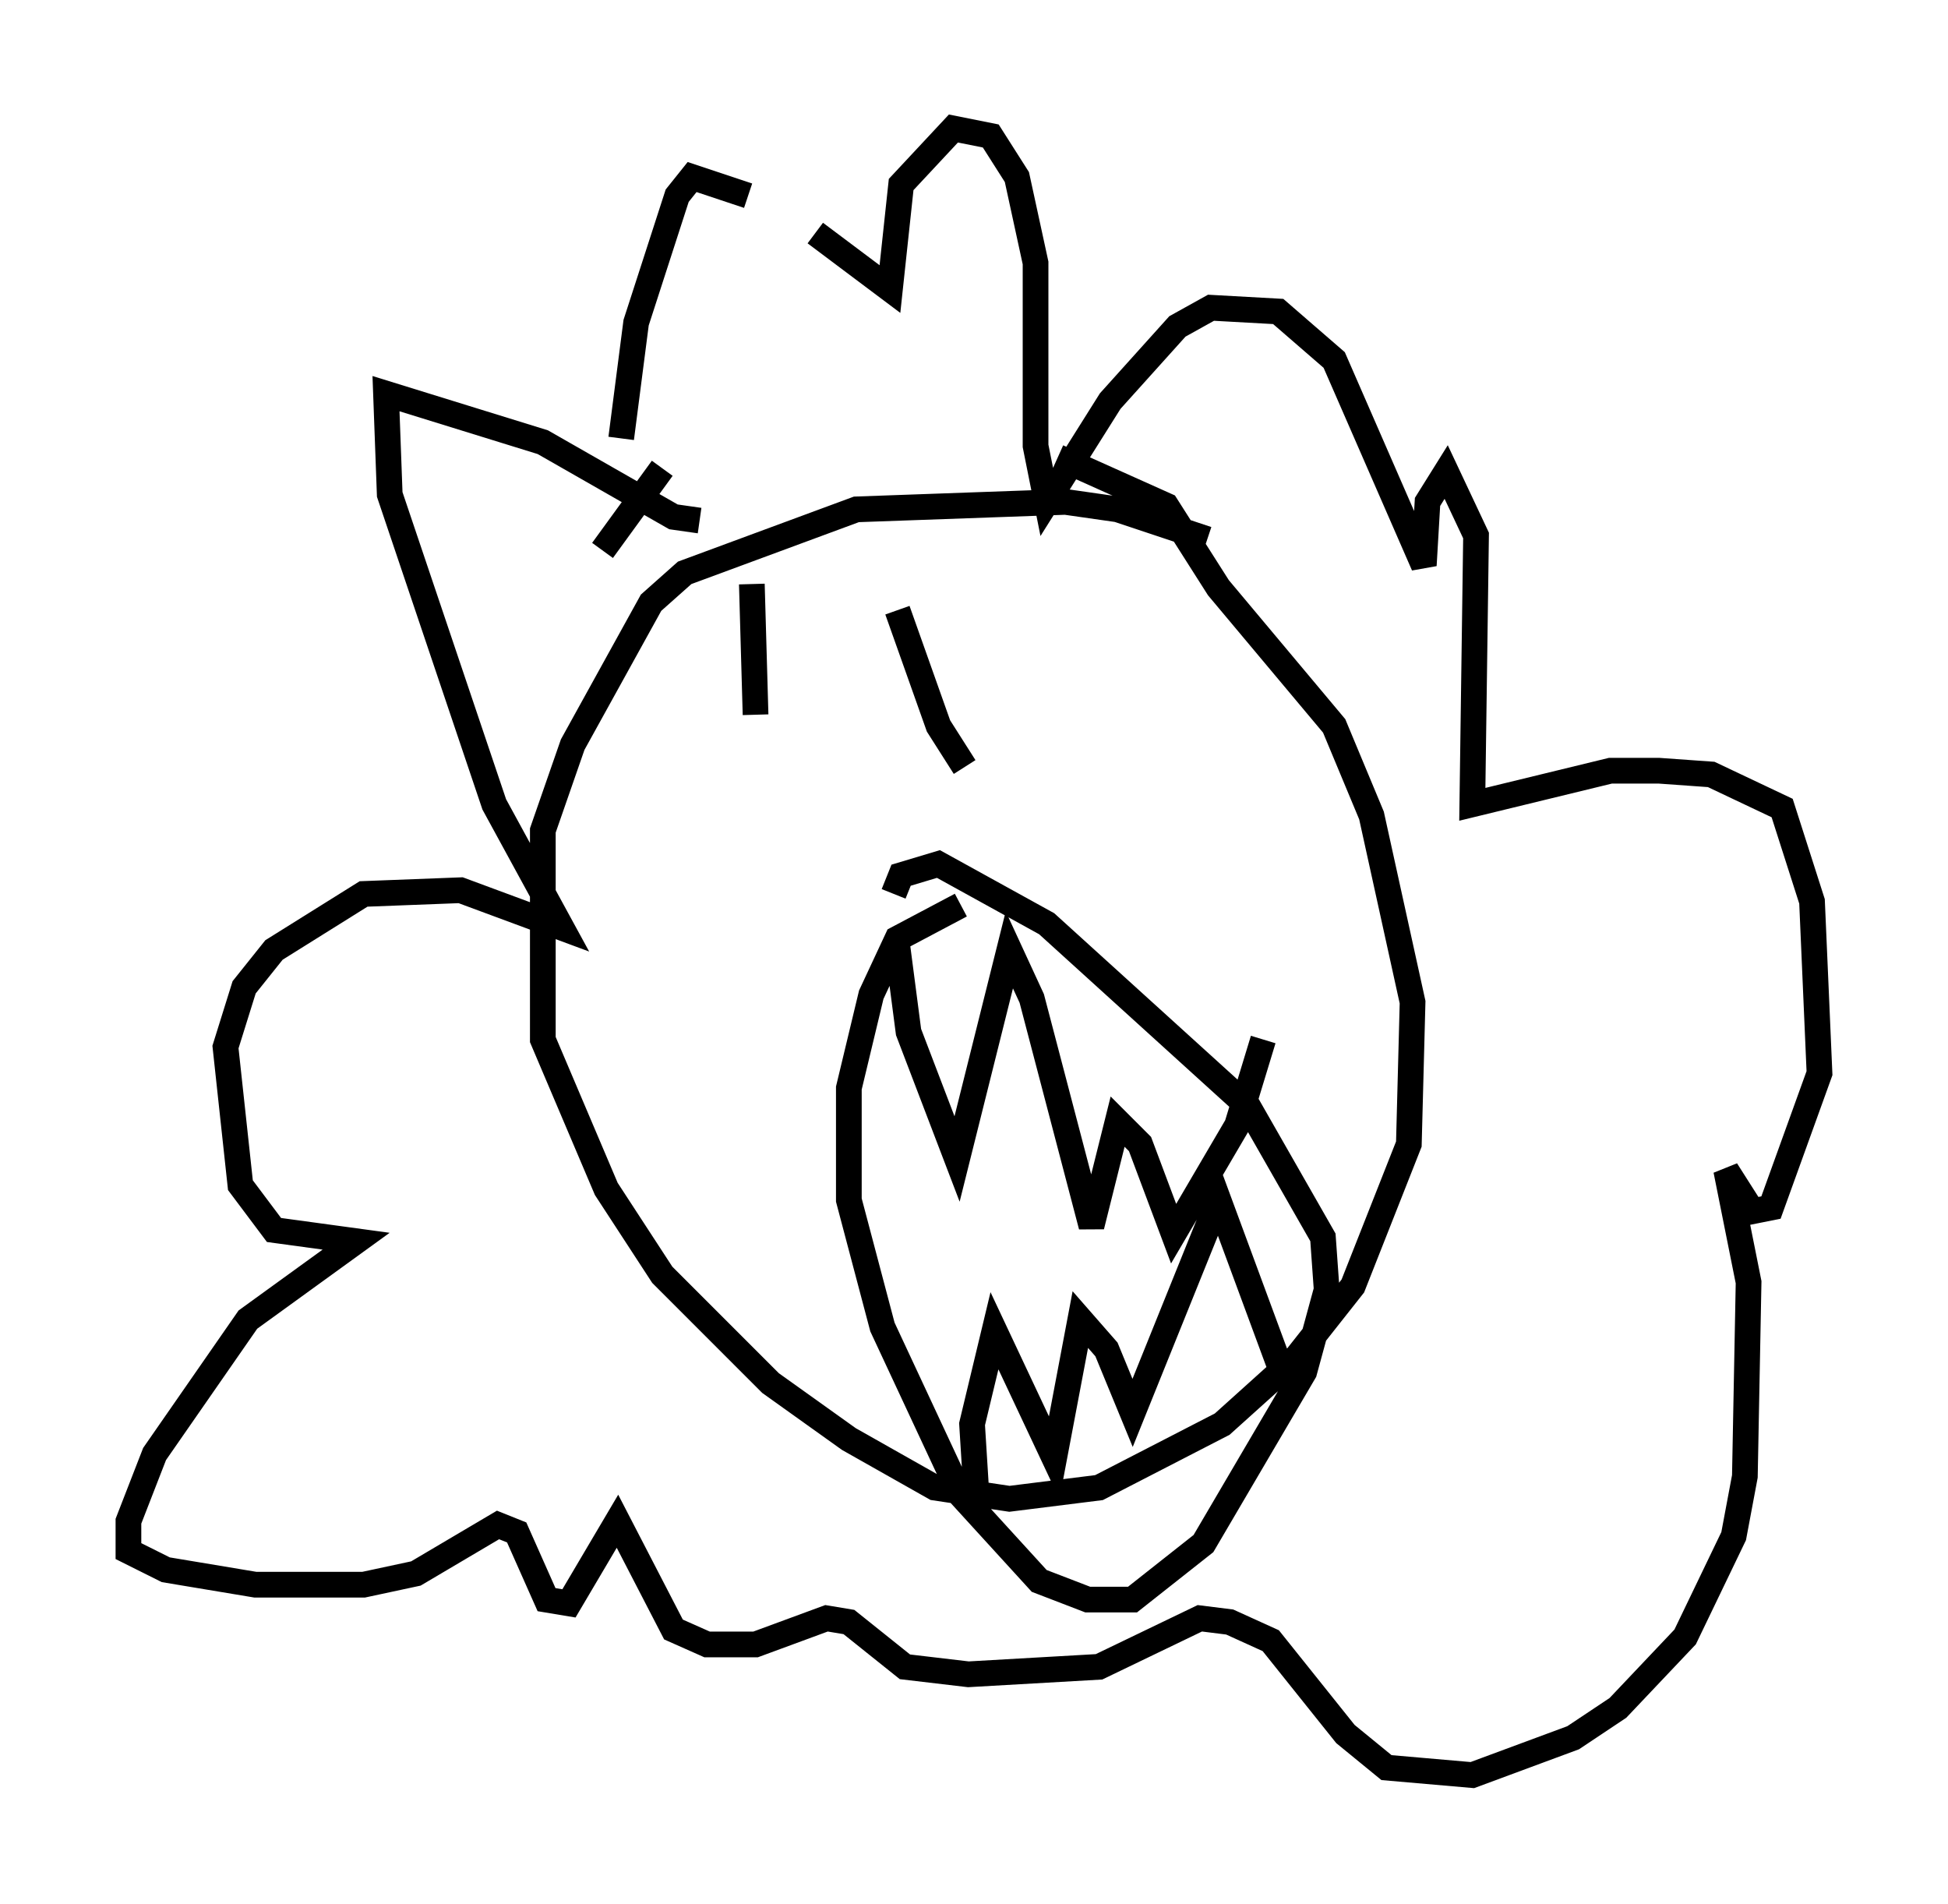 <?xml version="1.0" encoding="utf-8" ?>
<svg baseProfile="full" height="74.056" version="1.1" width="75.799" xmlns="http://www.w3.org/2000/svg" xmlns:ev="http://www.w3.org/2001/xml-events" xmlns:xlink="http://www.w3.org/1999/xlink"><defs /><rect fill="white" height="74.056" width="75.799" x="0" y="0" /><path d="M49.156, 22.721 m-2.179, -1.743 l-3.486, -1.162 -2.034, -0.291 l-8.134, 0.291 -6.682, 2.469 l-1.307, 1.162 -3.05, 5.52 l-1.162, 3.341 0.0, 8.134 l2.469, 5.81 2.179, 3.341 l4.212, 4.212 3.05, 2.179 l3.341, 1.888 2.905, 0.436 l3.486, -0.436 4.793, -2.469 l2.905, -2.615 2.179, -2.76 l2.179, -5.52 0.145, -5.52 l-1.598, -7.263 -1.453, -3.486 l-4.503, -5.374 -2.034, -3.196 l-4.212, -1.888 m-3.777, 17.43 l-2.469, 1.307 -1.017, 2.179 l-0.872, 3.631 0.0, 4.358 l1.307, 4.939 3.05, 6.536 l3.05, 3.341 1.888, 0.726 l1.743, 0.0 2.76, -2.179 l3.922, -6.682 0.872, -3.196 l-0.145, -2.034 -2.905, -5.084 l-7.844, -7.117 -4.212, -2.324 l-1.453, 0.436 -0.291, 0.726 m0.145, 2.034 l0.436, 3.341 1.888, 4.939 l2.034, -8.134 0.872, 1.888 l2.324, 8.86 1.017, -4.067 l0.872, 0.872 1.307, 3.486 l2.469, -4.212 1.017, -3.341 m-11.184, 17.285 l-0.145, -2.324 0.872, -3.631 l2.324, 4.939 1.017, -5.374 l1.017, 1.162 1.017, 2.469 l3.341, -8.279 2.469, 6.682 m-20.626, -30.648 l0.145, 5.084 m5.52, -4.067 l1.598, 4.503 1.017, 1.598 m-10.313, -9.587 l-1.017, -0.145 -5.084, -2.905 l-6.101, -1.888 0.145, 3.922 l4.067, 12.056 2.615, 4.793 l-3.922, -1.453 -3.777, 0.145 l-3.486, 2.179 -1.162, 1.453 l-0.726, 2.324 0.581, 5.374 l1.307, 1.743 3.196, 0.436 l-4.212, 3.05 -3.631, 5.229 l-1.017, 2.615 0.0, 1.162 l1.453, 0.726 3.486, 0.581 l4.212, 0.0 2.034, -0.436 l3.196, -1.888 0.726, 0.291 l1.162, 2.615 0.872, 0.145 l1.888, -3.196 2.179, 4.212 l1.307, 0.581 1.888, 0.0 l2.76, -1.017 0.872, 0.145 l2.179, 1.743 2.469, 0.291 l5.084, -0.291 3.922, -1.888 l1.162, 0.145 1.598, 0.726 l2.905, 3.631 1.598, 1.307 l3.341, 0.291 3.922, -1.453 l1.743, -1.162 2.615, -2.76 l1.888, -3.922 0.436, -2.324 l0.145, -7.553 -0.872, -4.358 l1.017, 1.598 0.726, -0.145 l1.888, -5.229 -0.291, -6.682 l-1.162, -3.631 -2.76, -1.307 l-2.034, -0.145 -1.888, 0.0 l-5.374, 1.307 0.145, -10.458 l-1.162, -2.469 -0.726, 1.162 l-0.145, 2.469 -3.486, -7.989 l-2.179, -1.888 -2.615, -0.145 l-1.307, 0.726 -2.615, 2.905 l-2.469, 3.922 -0.436, -2.179 l0.0, -7.117 -0.726, -3.341 l-1.017, -1.598 -1.453, -0.291 l-2.034, 2.179 -0.436, 4.067 l-2.905, -2.179 m-5.955, 9.151 l-2.324, 3.196 m0.726, -4.358 l0.581, -4.503 1.598, -4.939 l0.581, -0.726 2.179, 0.726 " fill="none" stroke="black" stroke-width="1" /></svg>